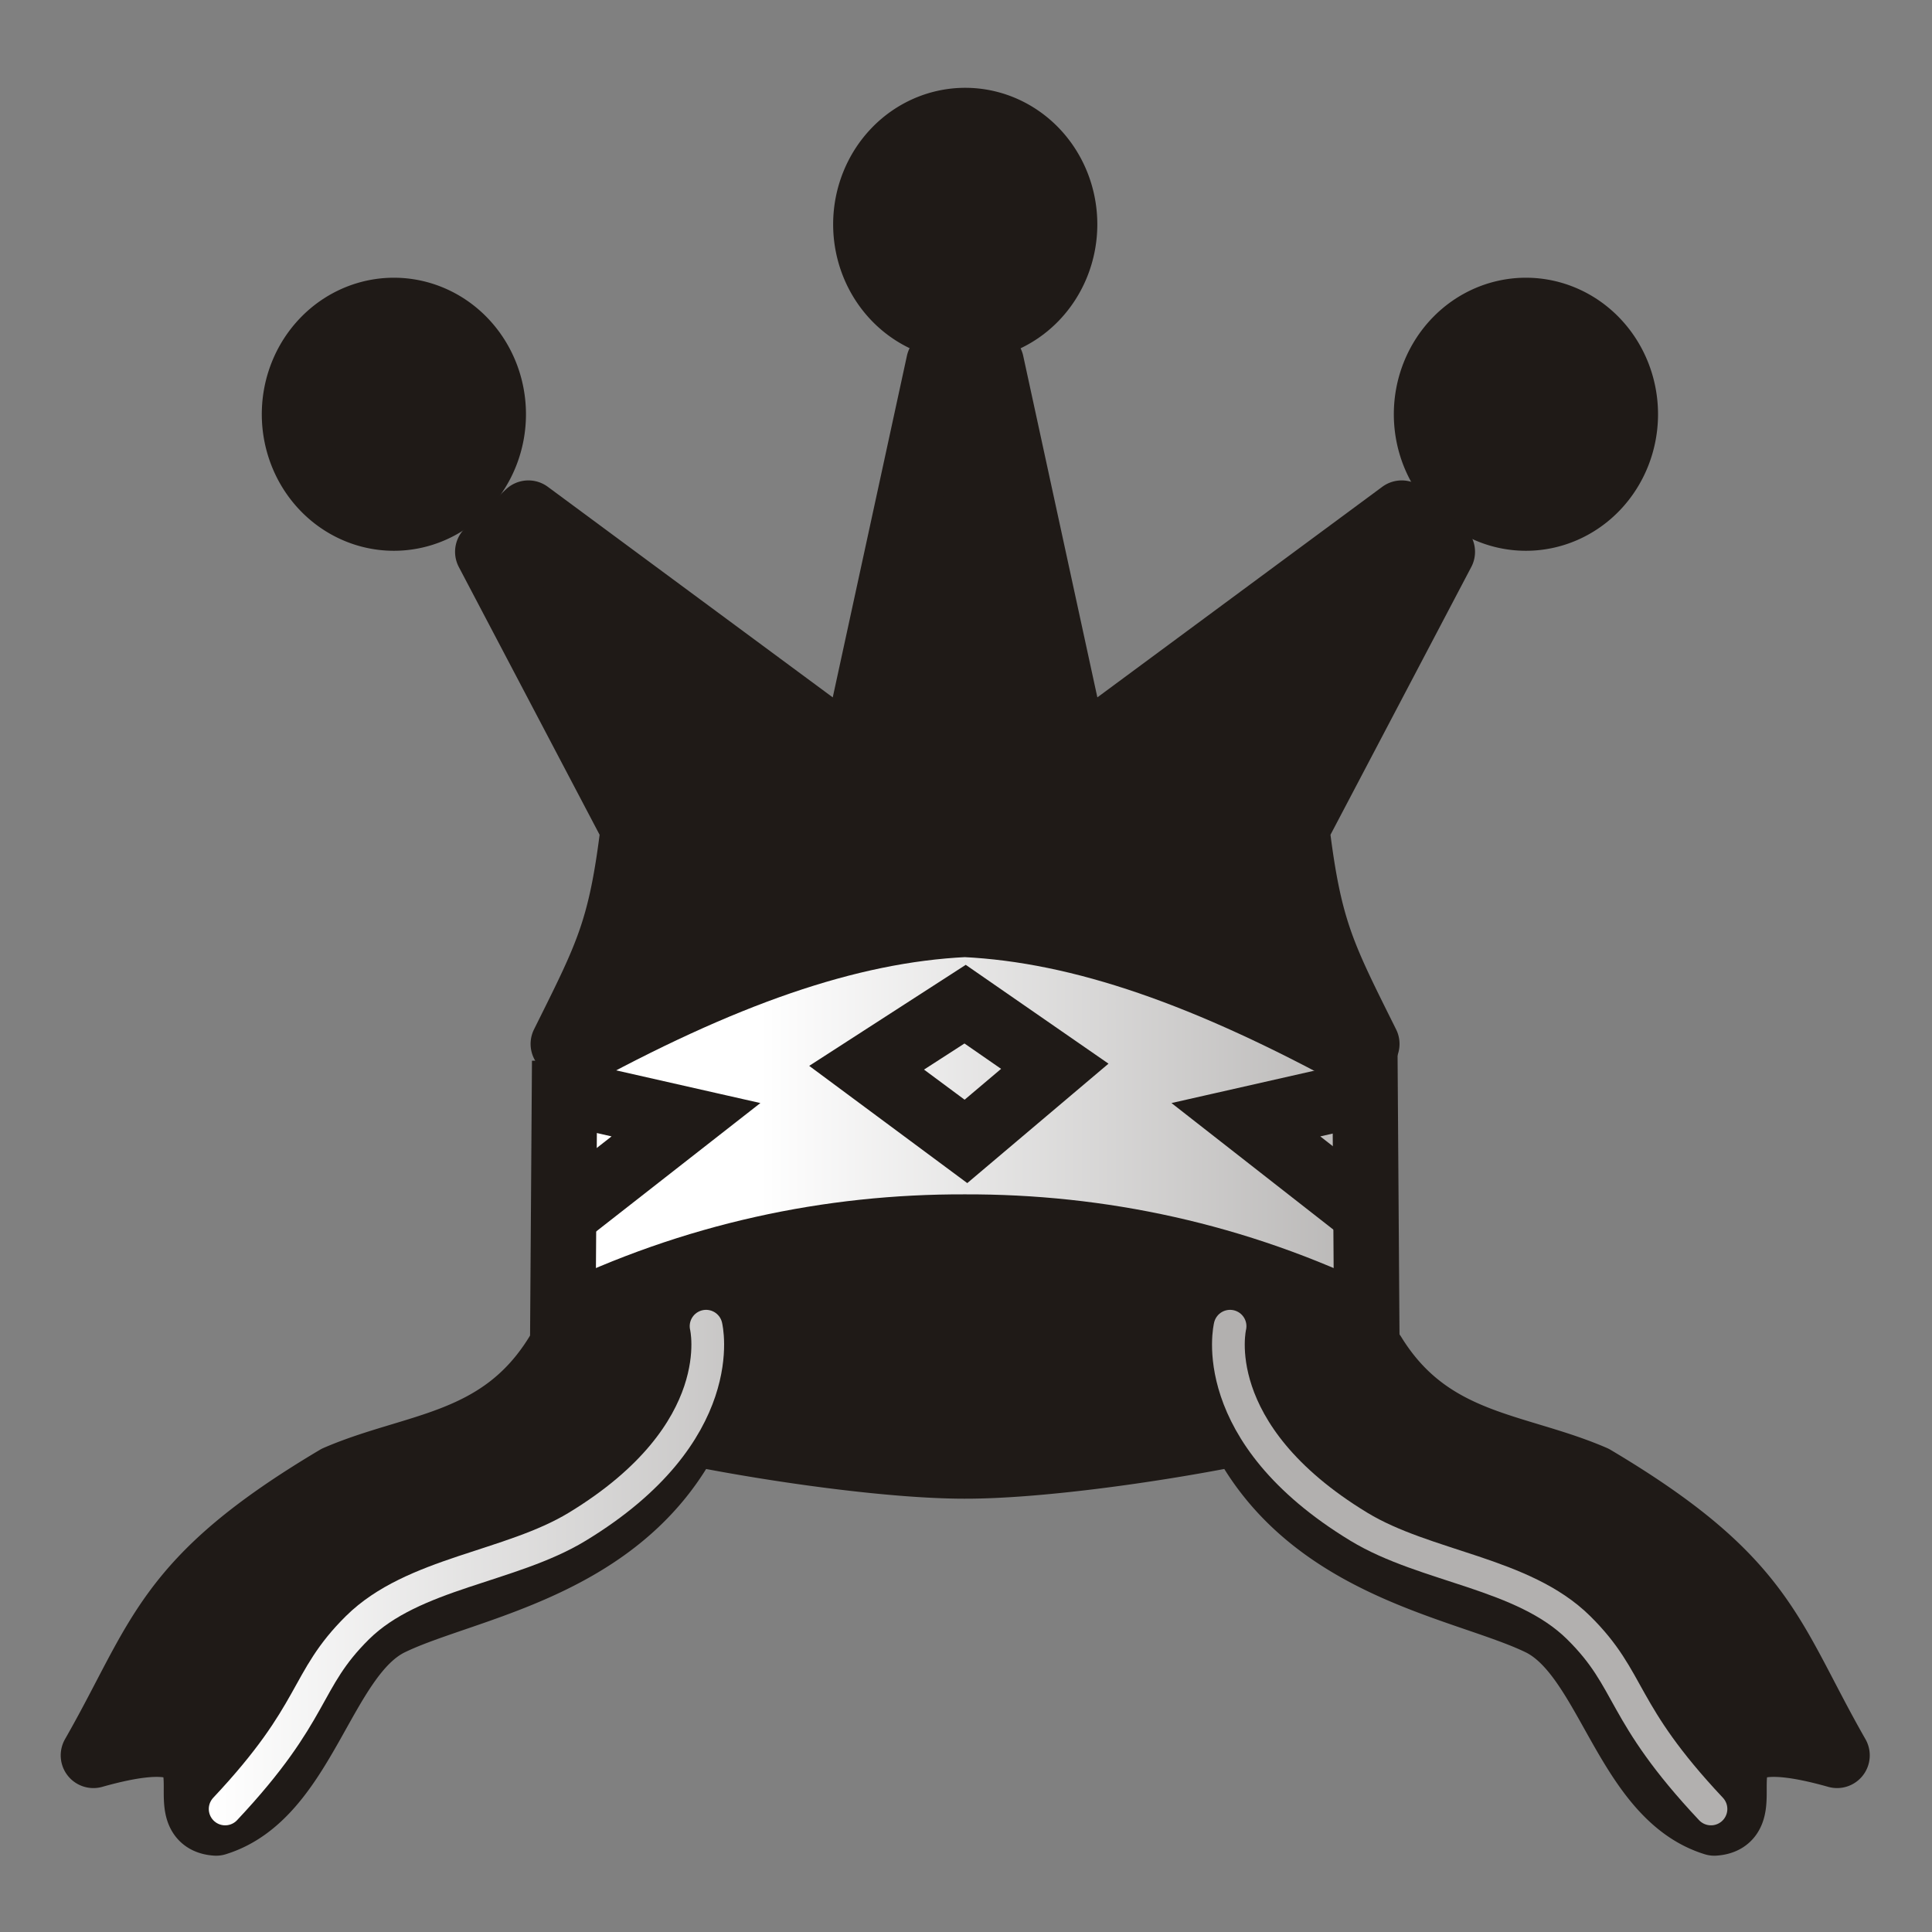 <svg xmlns="http://www.w3.org/2000/svg" xmlns:xlink="http://www.w3.org/1999/xlink" width="177.17" height="177.17" shape-rendering="geometricPrecision" image-rendering="optimizeQuality" fill-rule="evenodd" clip-rule="evenodd" viewBox="0 0 50 50"><rect x="0" y="0" width="50" height="50" fill="#808080" stroke="none"/><defs><linearGradient id="a"><stop style="stop-color:#fff;stop-opacity:1" offset="0"/><stop style="stop-color:#b2b0af;stop-opacity:1" offset="1"/></linearGradient><linearGradient xlink:href="#a" id="b" x1="45.914" y1="64.792" x2="71.993" y2="64.792" gradientUnits="userSpaceOnUse"/><linearGradient xlink:href="#a" id="c" x1="5.487" y1="40.085" x2="24.274" y2="40.085" gradientUnits="userSpaceOnUse"/></defs><g style="display:inline;opacity:1;stroke:#1f1a17;stroke-width:2.576;stroke-miterlimit:4;stroke-dasharray:none;stroke-opacity:1"><path d="M35.432 35.703a3.915 4.09 0 0 1-3.915 4.09 3.915 4.09 0 0 1-3.915-4.09 3.915 4.09 0 0 1 3.915-4.09 3.915 4.09 0 0 1 3.915 4.09z" style="opacity:1;fill:#1f1a17;stroke:#1f1a17;stroke-width:2.576;stroke-linejoin:round;stroke-miterlimit:4;stroke-dasharray:none;stroke-opacity:1;paint-order:stroke fill markers;fill-opacity:1" transform="translate(-10.513 -12.736) scale(.657)"/><path d="M57.938 28.222a3.915 4.09 0 0 1-3.915 4.09 3.915 4.09 0 0 1-3.915-4.09 3.915 4.09 0 0 1 3.915-4.09 3.915 4.09 0 0 1 3.915 4.09z" style="opacity:1;fill:#1f1a17;fill-opacity:1;stroke:#1f1a17;stroke-width:2.576;stroke-linejoin:round;stroke-miterlimit:4;stroke-dasharray:none;stroke-opacity:1;paint-order:stroke fill markers" transform="translate(-10.513 -12.736) scale(.657)"/><path d="M80.025 35.703a3.915 4.09 0 0 1-3.915 4.09 3.915 4.09 0 0 1-3.916-4.09 3.915 4.09 0 0 1 3.916-4.09 3.915 4.09 0 0 1 3.915 4.09z" style="opacity:1;fill:#1f1a17;stroke:#1f1a17;stroke-width:2.576;stroke-linejoin:round;stroke-miterlimit:4;stroke-dasharray:none;stroke-opacity:1;paint-order:stroke fill markers;fill-opacity:1" transform="translate(-10.513 -12.736) scale(.657)"/><path d="m54.016 32.893-1.032.783-3.204 14.757-.63.28-12.335-9.116-1.6 1.524 5.734 10.906c-.487 3.999-1.014 4.974-2.759 8.48 5.372-2.403 10.61-3.642 15.826-3.76 5.215.118 10.454 1.357 15.826 3.76-1.745-3.506-2.272-4.481-2.76-8.48l5.734-10.906-1.6-1.524-12.335 9.116-.629-.28-3.204-14.757zm-16.07 39.829c-2.229 3.62-5.588 3.54-8.686 4.88-6.788 4.034-6.916 6.27-9.579 10.929 6.405-1.807 2.708 2.523 4.833 2.664 3.474-1.072 4.168-6.57 6.873-7.884 4.09-1.986 14.484-2.64 13.006-16.583.15 2.719-.236 6.634-1.019 9.125 3.45.684 7.876 1.279 10.62 1.279a20.173 20.173 0 0 0 .057 0c2.745 0 7.172-.595 10.62-1.28-.782-2.49-1.167-6.405-1.018-9.124-1.479 13.944 8.915 14.597 13.006 16.583 2.704 1.314 3.399 6.812 6.873 7.884 2.125-.141-1.572-4.471 4.833-2.664-2.663-4.66-2.791-6.895-9.58-10.928-3.097-1.342-6.457-1.26-8.685-4.88-5.291-3.615-10.675-5.198-16.077-5.338-5.402.14-10.786 1.723-16.077 5.337z" style="fill:#1f1a17;fill-opacity:1;stroke:#1f1a17;stroke-width:2.576;stroke-linecap:butt;stroke-linejoin:round;stroke-miterlimit:4;stroke-dasharray:none;stroke-opacity:1" transform="translate(-10.513 -12.736) scale(.657)"/><path style="fill:url(#b);fill-opacity:1;stroke:#1f1a17;stroke-width:2.576;stroke-linecap:butt;stroke-linejoin:miter;stroke-miterlimit:4;stroke-dasharray:none;stroke-opacity:1" d="m38.244 61.176-.07 10.168c5.144-2.52 10.527-3.642 15.831-3.624 5.304-.018 10.688 1.104 15.832 3.624l-.07-10.168c-6.193-3.407-11.164-5.155-15.762-5.378-4.597.223-9.568 1.97-15.761 5.378z" transform="translate(-10.513 -12.736) scale(.657)"/><path d="m54.018 58.94-3.88 2.504 3.913 2.902 3.5-2.96zm16.037 3.424-4.977 1.128 5.117 4.001m-32.149-5.129 4.977 1.128-5.117 4.001" style="fill:none;stroke:#1f1a17;stroke-width:2.576;stroke-linecap:butt;stroke-linejoin:miter;stroke-miterlimit:4;stroke-dasharray:none;stroke-opacity:1" transform="translate(-10.513 -12.736) scale(.657)"/></g><path style="fill:none;stroke:url(#c);stroke-width:.847;stroke-linecap:round;stroke-linejoin:round;stroke-miterlimit:4;stroke-dasharray:none;stroke-opacity:1" d="M5.827 46.816c2.38-2.533 2.029-3.313 3.425-4.693 1.442-1.424 3.952-1.559 5.684-2.61 4.017-2.438 3.337-5.191 3.337-5.191M44.28 46.816c-2.381-2.533-2.029-3.313-3.426-4.693-1.441-1.424-3.951-1.559-5.684-2.61-4.016-2.438-3.336-5.191-3.336-5.191"/></svg>